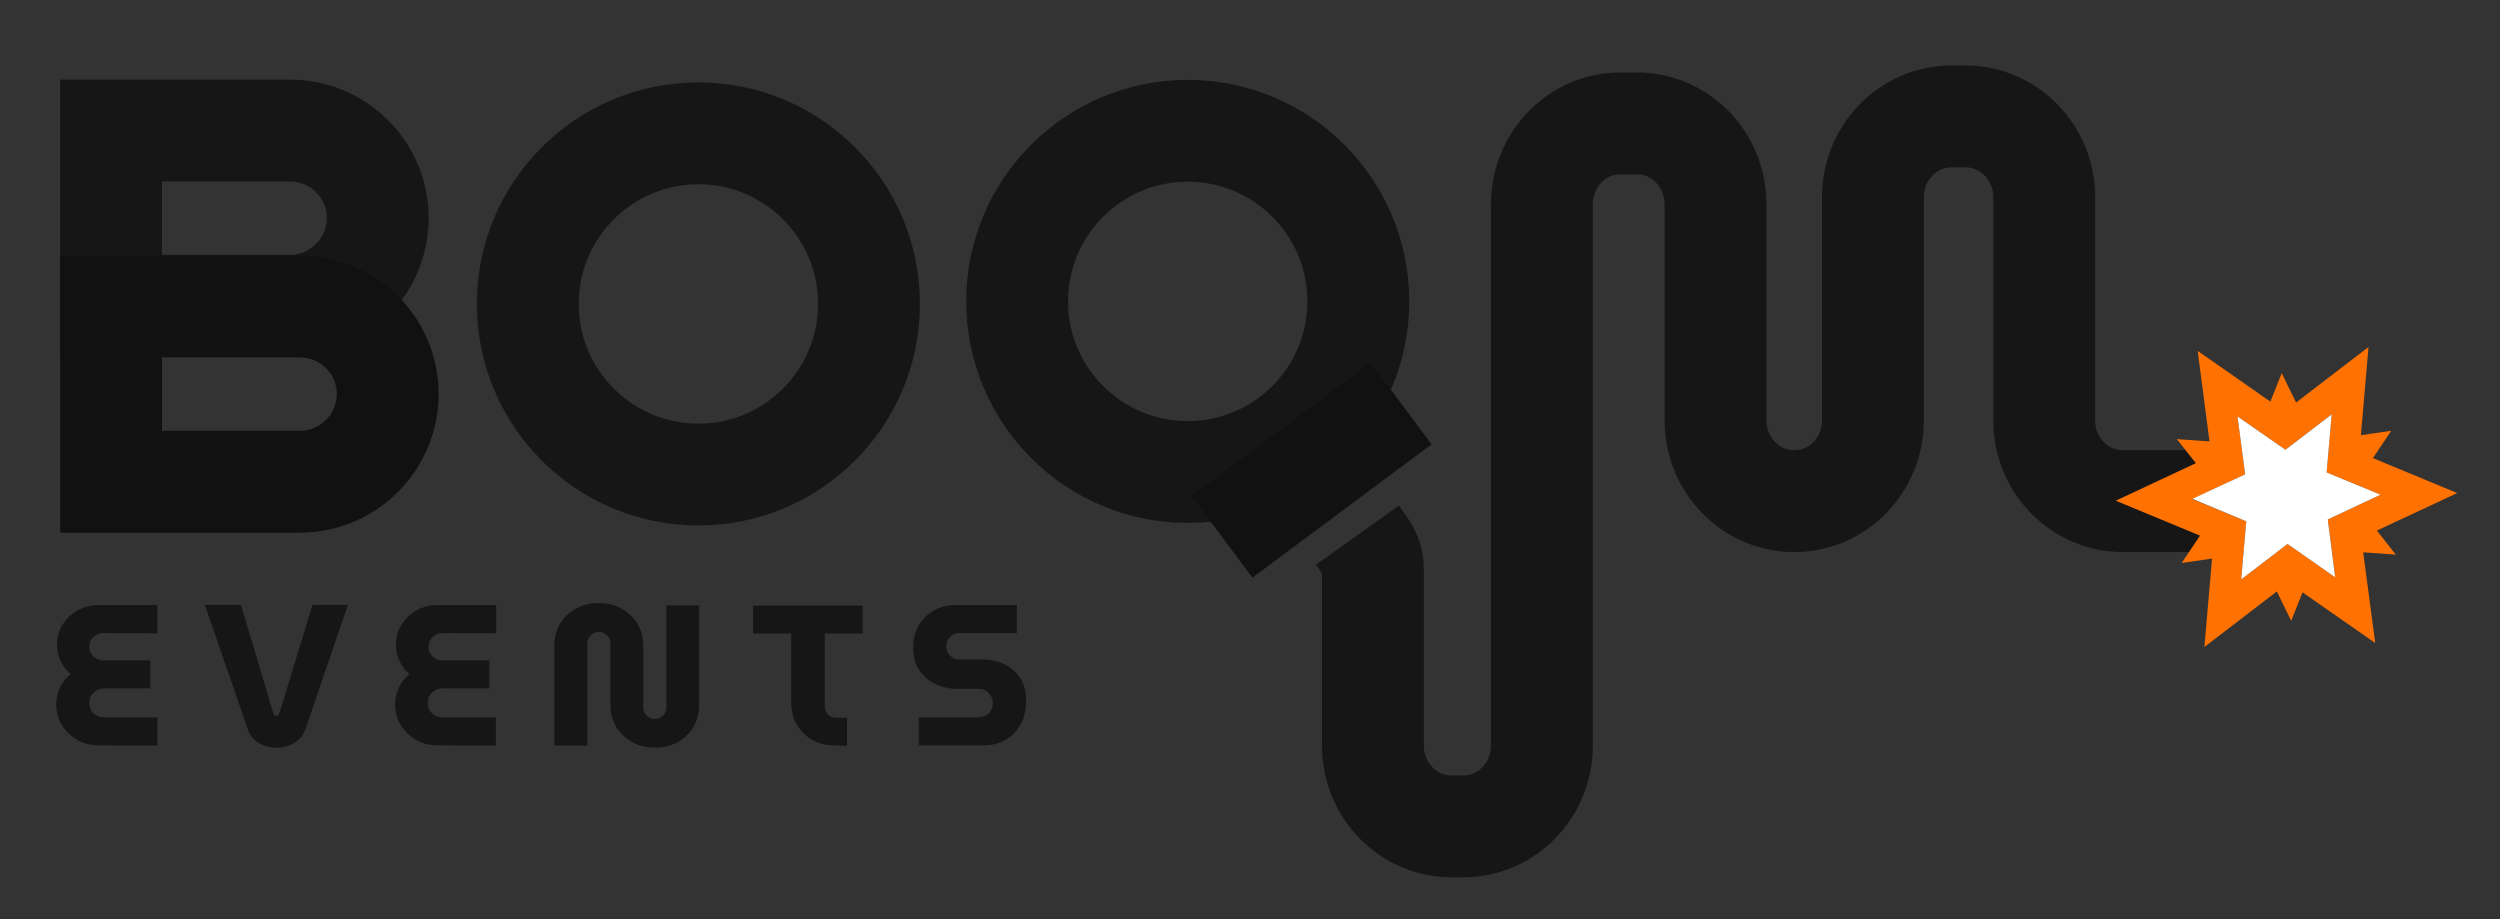 <?xml version="1.0" encoding="utf-8"?>
<!-- Generator: Adobe Illustrator 23.0.1, SVG Export Plug-In . SVG Version: 6.00 Build 0)  -->
<svg version="1.1" id="Layer_1" xmlns="http://www.w3.org/2000/svg" xmlns:xlink="http://www.w3.org/1999/xlink" x="0px" y="0px"
	 viewBox="0 0 1080 397" style="enable-background:new 0 0 1080 397;" xml:space="preserve">
<rect x="0" y="0" width="1080" height="397" fill="#333333" stroke="none"/>
<style type="text/css">
	.st0{fill:none;stroke:#161616;stroke-width:44;}
	.st1{fill:none;stroke:#111111;stroke-width:44;}
	.st2{fill:none;stroke:#000000;stroke-width:44;}
	.st3{fill:#161616;}
	.st4{fill:#FF7101;}
	.st5{fill:#FFFFFF;}
</style>
<path class="st0" d="M125.2,132.1H48V56.4h77.3c20.9,0,37.9,16.9,37.9,37.9l0,0C163.1,115.1,146.1,132.1,125.2,132.1z"/>
<path class="st1" d="M129.5,208.1H48v-75.7h81.6c20.9,0,37.9,16.9,37.9,37.9l0,0C167.4,191.1,150.5,208.1,129.5,208.1z"/>
<circle class="st0" cx="301.7" cy="131.3" r="73.7"/>
<circle class="st0" cx="513.1" cy="130.2" r="73.7"/>
<line class="st1" x1="605.3" y1="174.3" x2="527.9" y2="231.9"/>
<path class="st2" d="M579.7,226.5"/>
<path class="st0" d="M950.1,216.5h-33c-18.8,0-34-15.6-34-34.9V85.2c0-19.3-15.2-34.9-34-34.9h-6c-18.8,0-34,15.6-34,34.9v96.4
	c0,19.3-15.2,34.9-34,34.9h0c-18.8,0-34-15.6-34-34.9V88.2c0-19.3-15.2-34.9-34-34.9h-7c-18.8,0-34,15.6-34,34.9v233.9
	c0,19.3-15.2,34.9-34,34.9h-5c-18.8,0-34-15.6-34-34.9V246c0-3.6-1.1-7-3.2-9.9l-3.5-4.9"/>
<g>
	<path class="st3" d="M42.5,322c-3.4,0-6.5-0.8-9.2-2.4c-2.7-1.6-5-3.8-6.6-6.4c-1.6-2.6-2.4-5.7-2.4-9.1c0-2.5,0.6-4.9,1.7-7.2
		c1.1-2.3,2.6-4.1,4.5-5.7c-1.9-1.6-3.3-3.4-4.3-5.6c-1-2.2-1.6-4.4-1.6-6.8c0-3.3,0.8-6.3,2.4-8.9c1.6-2.6,3.8-4.7,6.5-6.2
		s5.7-2.3,9-2.3H68v12.2l-23.4-0.1c-1.1,0-2.1,0.3-3,0.8c-0.9,0.6-1.7,1.2-2.2,2.1c-0.6,0.8-0.8,1.9-0.8,3s0.3,2.1,0.8,3
		c0.6,0.9,1.3,1.6,2.2,2.1c0.9,0.5,2,0.8,3,0.8h20.3v12.1H45.1c-1.2,0-2.4,0.3-3.3,0.8c-0.9,0.6-1.8,1.3-2.4,2.3s-0.8,2-0.8,3.2
		c0,1.1,0.3,2.2,0.8,3.2c0.6,0.9,1.3,1.7,2.4,2.2c0.9,0.6,2.1,0.8,3.3,0.8h22.9v12.2L42.5,322L42.5,322z"/>
	<path class="st3" d="M119.4,323c-2.8,0-5.4-0.7-7.6-2s-3.9-3.3-4.8-6.1l-18.5-53.6h15.6l14,46.9c0.1,0.4,0.3,0.6,0.5,0.8
		c0.2,0.2,0.5,0.3,0.8,0.3s0.6-0.1,0.8-0.3c0.2-0.2,0.4-0.5,0.5-0.8l14.3-46.9h15.3L132,314.9c-0.9,2.7-2.6,4.7-4.8,6
		C124.8,322.3,122.3,323,119.4,323z"/>
	<path class="st3" d="M188.9,322c-3.4,0-6.5-0.8-9.2-2.4c-2.7-1.6-5-3.8-6.6-6.4c-1.6-2.6-2.4-5.7-2.4-9.1c0-2.5,0.6-4.9,1.7-7.2
		c1.1-2.3,2.6-4.1,4.5-5.7c-1.9-1.6-3.3-3.4-4.3-5.6c-1-2.2-1.6-4.4-1.6-6.8c0-3.3,0.8-6.3,2.4-8.9s3.8-4.7,6.5-6.2s5.7-2.3,9-2.3
		h25.5v12.2l-23.3-0.1c-1.1,0-2.1,0.3-3,0.8c-0.9,0.6-1.7,1.2-2.2,2.1s-0.8,1.9-0.8,3s0.3,2.1,0.8,3s1.3,1.6,2.2,2.1
		c0.9,0.5,2,0.8,3,0.8h20.3v12.1h-20.1c-1.2,0-2.4,0.3-3.3,0.8c-0.9,0.6-1.8,1.3-2.4,2.3c-0.6,0.9-0.8,2-0.8,3.2
		c0,1.1,0.3,2.2,0.8,3.2c0.6,0.9,1.3,1.7,2.4,2.2c0.9,0.6,2.1,0.8,3.3,0.8h22.9v12.2L188.9,322L188.9,322z"/>
	<path class="st3" d="M282.9,323c-3.7,0-6.9-0.8-9.8-2.4c-2.9-1.6-5.2-3.8-6.9-6.6c-1.7-2.8-2.5-6-2.5-9.6V278
		c0-0.9-0.2-1.8-0.7-2.5s-1-1.3-1.8-1.8c-0.8-0.5-1.6-0.7-2.5-0.7s-1.8,0.2-2.5,0.7c-0.8,0.5-1.3,1-1.8,1.8
		c-0.5,0.8-0.7,1.6-0.7,2.5v44.1h-14.2v-43c0-3.7,0.8-6.9,2.4-9.6c1.6-2.7,4-5,6.9-6.6c2.9-1.6,6.2-2.4,9.8-2.4c3.7,0,7,0.8,9.9,2.4
		s5.2,3.8,6.9,6.6c1.7,2.8,2.5,5.9,2.5,9.6v26.5c0,0.9,0.2,1.8,0.7,2.5c0.5,0.8,1,1.4,1.8,1.8c0.8,0.5,1.5,0.7,2.4,0.7
		c0.9,0,1.8-0.2,2.5-0.7s1.4-1,1.9-1.8c0.5-0.8,0.7-1.6,0.7-2.5v-44.1h14.1v43c0,3.6-0.8,6.8-2.5,9.6c-1.7,2.8-4,5-6.9,6.6
		C289.8,322.2,286.5,323,282.9,323z"/>
	<path class="st3" d="M360.5,322c-3.7,0-7-0.8-9.7-2.4c-2.8-1.6-5-3.9-6.6-6.6c-1.6-2.7-2.4-5.8-2.4-9.2v-30.1h-16.5v-12.1h47.4
		v12.1h-16.4v31.4c0,1.3,0.5,2.4,1.4,3.5c0.9,0.9,2.1,1.5,3.4,1.5h4.8v12.1L360.5,322L360.5,322z"/>
	<path class="st3" d="M396.9,322v-12.1h25.9c1.1,0,2.2-0.3,3.1-0.8s1.7-1.3,2.2-2.3c0.6-0.9,0.8-1.9,0.8-3c0-1.1-0.3-2.2-0.8-3.1
		c-0.6-0.9-1.3-1.7-2.2-2.3c-0.9-0.6-2-0.8-3.1-0.8h-9.3c-3.5,0-6.7-0.8-9.6-2.2s-5.2-3.5-6.9-6.1c-1.7-2.6-2.5-5.8-2.5-9.6
		c0-3.7,0.8-6.9,2.4-9.6c1.6-2.7,3.8-4.8,6.6-6.4c2.7-1.5,5.8-2.3,9.1-2.3h26.7v12.1h-25c-1,0-2,0.3-2.8,0.8c-0.8,0.6-1.5,1.2-2,2.1
		s-0.7,1.8-0.7,2.8c0,1,0.2,2,0.7,2.8s1.1,1.5,2,2.1c0.8,0.6,1.8,0.8,2.8,0.8h9.8c3.9,0,7.3,0.8,10.1,2.2c2.8,1.5,5.1,3.5,6.7,6.1
		c1.6,2.6,2.4,5.7,2.4,9.2c0,4.1-0.8,7.7-2.4,10.6c-1.6,2.9-3.9,5.2-6.6,6.7c-2.7,1.5-5.8,2.3-9.1,2.3L396.9,322L396.9,322z"/>
</g>
<g>
	<path class="st4" d="M1020.9,238.6l14.1,1l-8.2-10.4l34.7-16.2l-36.4-15.1l7.9-11.8l-13.1,1.9l3.3-38.1l-31.3,24l-6.2-12.7
		l-4.9,12.3l-31.4-21.9l5.1,39.1l-14.1-1l8.2,10.4L914,216.3l36.4,15.1l-7.9,11.8l13.1-1.9l-3.3,38.2l31.3-24l6.2,12.7l4.9-12.3
		l31.4,21.9L1020.9,238.6z M1008.8,249.4L988.2,235l-20,15.3l2.2-25.1l-23.3-9.6l22.8-10.7l-3.3-25l20.7,14.4l20-15.3l-2.2,25.1
		l23.3,9.6l-22.8,10.7L1008.8,249.4z"/>
	<polygon class="st5" points="1005.6,224.4 1008.8,249.4 988.2,235 968.2,250.3 970.4,225.2 947.1,215.5 969.9,204.9 966.6,179.9 
		987.3,194.3 1007.3,179 1005.1,204.1 1028.4,213.7 	"/>
</g>
</svg>
